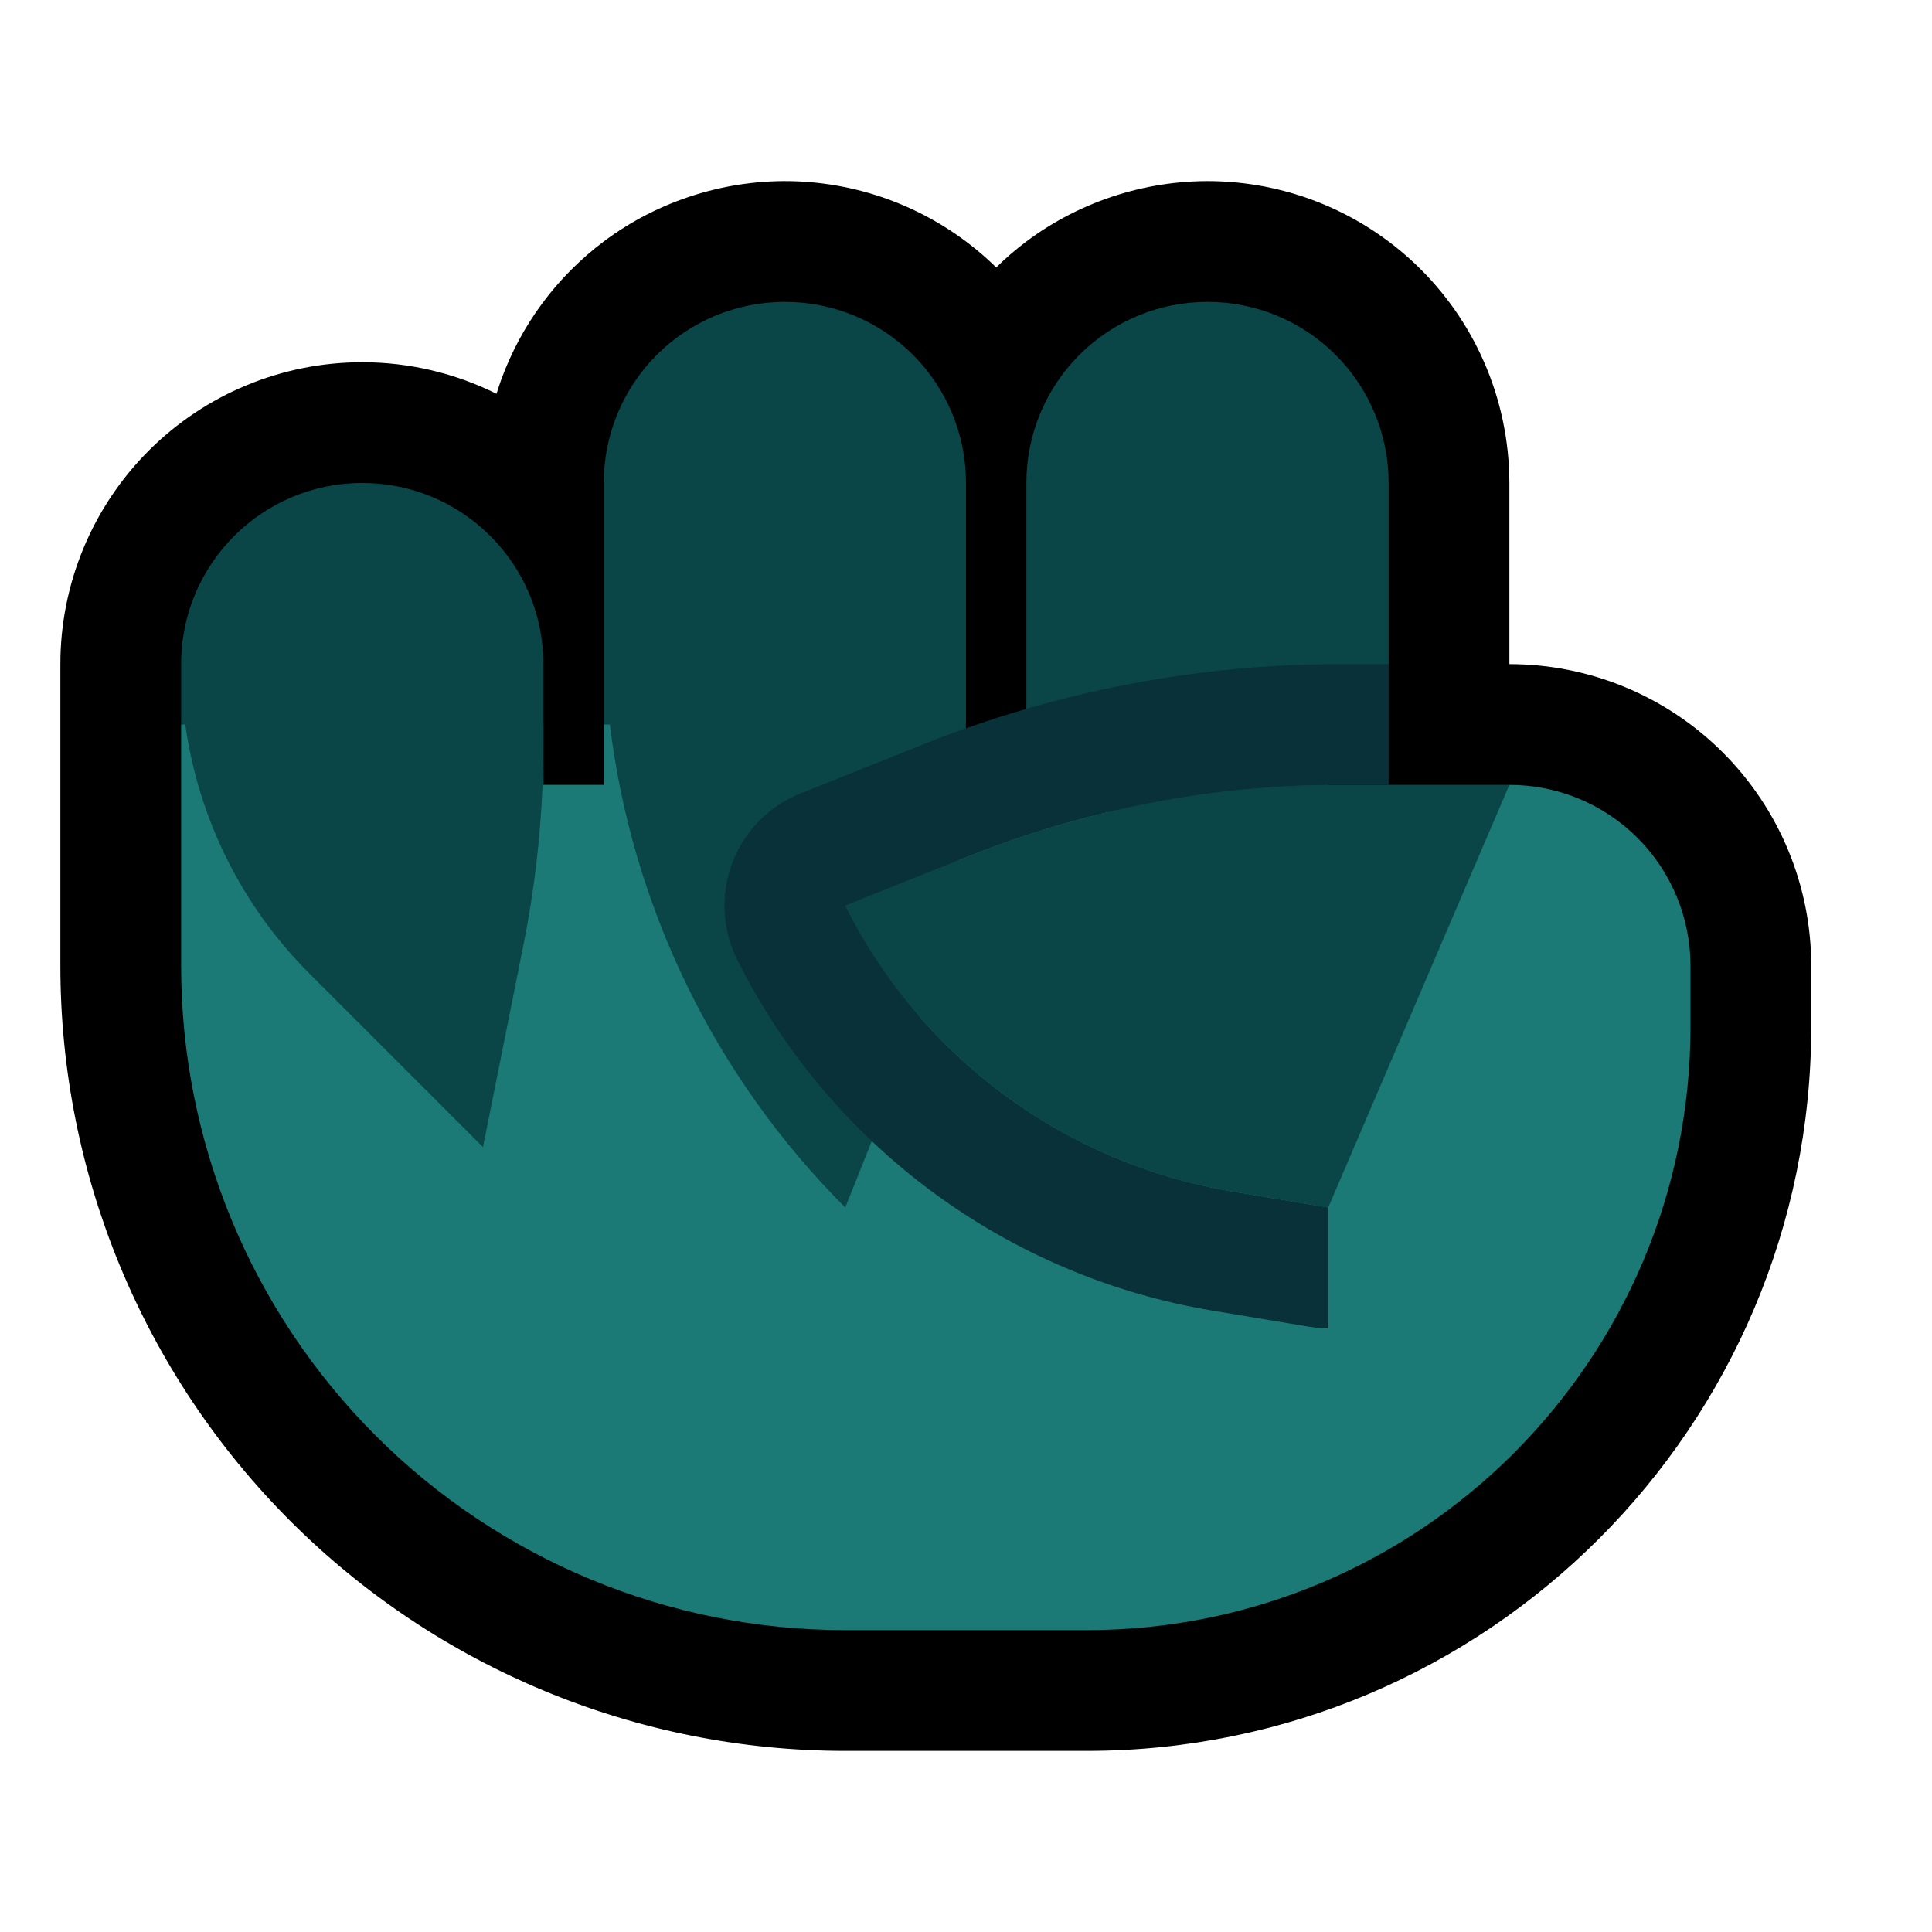 <?xml version="1.0" encoding="UTF-8"?>
<!DOCTYPE svg  PUBLIC '-//W3C//DTD SVG 1.1//EN'  'http://www.w3.org/Graphics/SVG/1.1/DTD/svg11.dtd'>
<svg clip-rule="evenodd" fill-rule="evenodd" stroke-linejoin="round" stroke-miterlimit="2" version="1.1" viewBox="0 0 32 32" xml:space="preserve" xmlns="http://www.w3.org/2000/svg" xmlns:serif="http://www.serif.com/">

    <rect id="fist--hoof-" width="32" height="32" fill="none" serif:id="fist [hoof]"/>
    <g id="outline">
        <path d="m16.5 4.43c0.157-0.155 0.324-0.298 0.501-0.431 0.911-0.683 2.047-1.038 3.185-0.996 0.582 0.022 1.16 0.146 1.699 0.366 0.578 0.235 1.11 0.579 1.562 1.009 0.475 0.452 0.859 0.997 1.124 1.597 0.282 0.635 0.427 1.324 0.429 2.019v6e-3 3h2e-3c1.326 0 2.597 0.527 3.534 1.464s1.464 2.208 1.464 3.534v1.002c0 6.627-5.373 12-12 12h-4c-3.448 0-6.754-1.37-9.192-3.808s-3.808-5.744-3.808-9.192v-5.002c0-1.326 0.527-2.597 1.464-3.534s2.208-1.464 3.534-1.464h4e-3c0.778 0 1.538 0.182 2.222 0.523 0.024-0.08 0.051-0.159 0.079-0.238 0.164-0.449 0.393-0.875 0.678-1.26 0.288-0.389 0.633-0.735 1.02-1.026 0.911-0.683 2.047-1.038 3.185-0.996 0.582 0.022 1.16 0.146 1.699 0.366 0.578 0.235 1.11 0.579 1.562 1.009l0.053 0.052z"/>
    </g>
    <g id="emoji">
        <path d="m3 12 4-1 2 1v1h1v-1l2-1 4 2 7 1 2.002-1c0.795 0 1.558 0.316 2.12 0.878s0.878 1.325 0.878 2.12v1.002c0 5.523-4.477 10-10 10h-4c-2.917 0-5.715-1.159-7.778-3.222s-3.222-4.861-3.222-7.778v-4z" fill="#1B7A76"/>
        <path d="m15.999 12c-0.025 2.045-0.427 4.069-1.187 5.969-0.43 1.076-0.812 2.031-0.812 2.031-2.168-2.168-3.531-4.989-3.899-8h-0.101v-4.002c0-0.795 0.316-1.558 0.878-2.12s1.325-0.878 2.12-0.878h4e-3c0.795 0 1.558 0.316 2.12 0.878s0.878 1.325 0.878 2.12v4.002h-1e-3zm-6.999 0.317c0 1.119-0.111 2.236-0.33 3.334-0.291 1.456-0.67 3.349-0.67 3.349l-2.879-2.879c-1.12-1.12-1.836-2.57-2.052-4.121h-0.069v-1.002c0-1.656 1.342-2.998 2.998-2.998h4e-3c1.656 0 2.998 1.342 2.998 2.998v1.319zm11.002-7.317c0.795 0 1.558 0.316 2.12 0.878s0.878 1.325 0.878 2.12v3.002l-1 2-2 1-3-1v-5.002c0-0.795 0.316-1.558 0.878-2.12s1.325-0.878 2.12-0.878h4e-3z" fill="#0A4547"/>
        <path d="m23 11v2h-0.802c-2.113 0-4.206 0.403-6.167 1.188-1.076 0.43-2.031 0.812-2.031 0.812l0.015 0.03c1.26 2.497 3.636 4.245 6.396 4.705 0.906 0.151 1.589 0.265 1.589 0.265v2c-0.109 0-0.219-9e-3 -0.329-0.027 0 0-0.683-0.114-1.589-0.265-3.389-0.565-6.305-2.711-7.853-5.777l-0.018-0.037c-0.25-0.5-0.279-1.082-0.08-1.605 0.198-0.523 0.607-0.938 1.126-1.146 0 0 0.956-0.382 2.031-0.812 2.198-0.879 4.543-1.331 6.91-1.331h0.802z" fill="#083139"/>
        <path d="m14 15c1.257 2.513 3.64 4.273 6.411 4.735 0.906 0.151 1.589 0.265 1.589 0.265l3-7h-2.802c-2.113 0-4.206 0.403-6.167 1.188-1.076 0.43-2.031 0.812-2.031 0.812z" fill="#0A4547"/>
    </g>
</svg>
